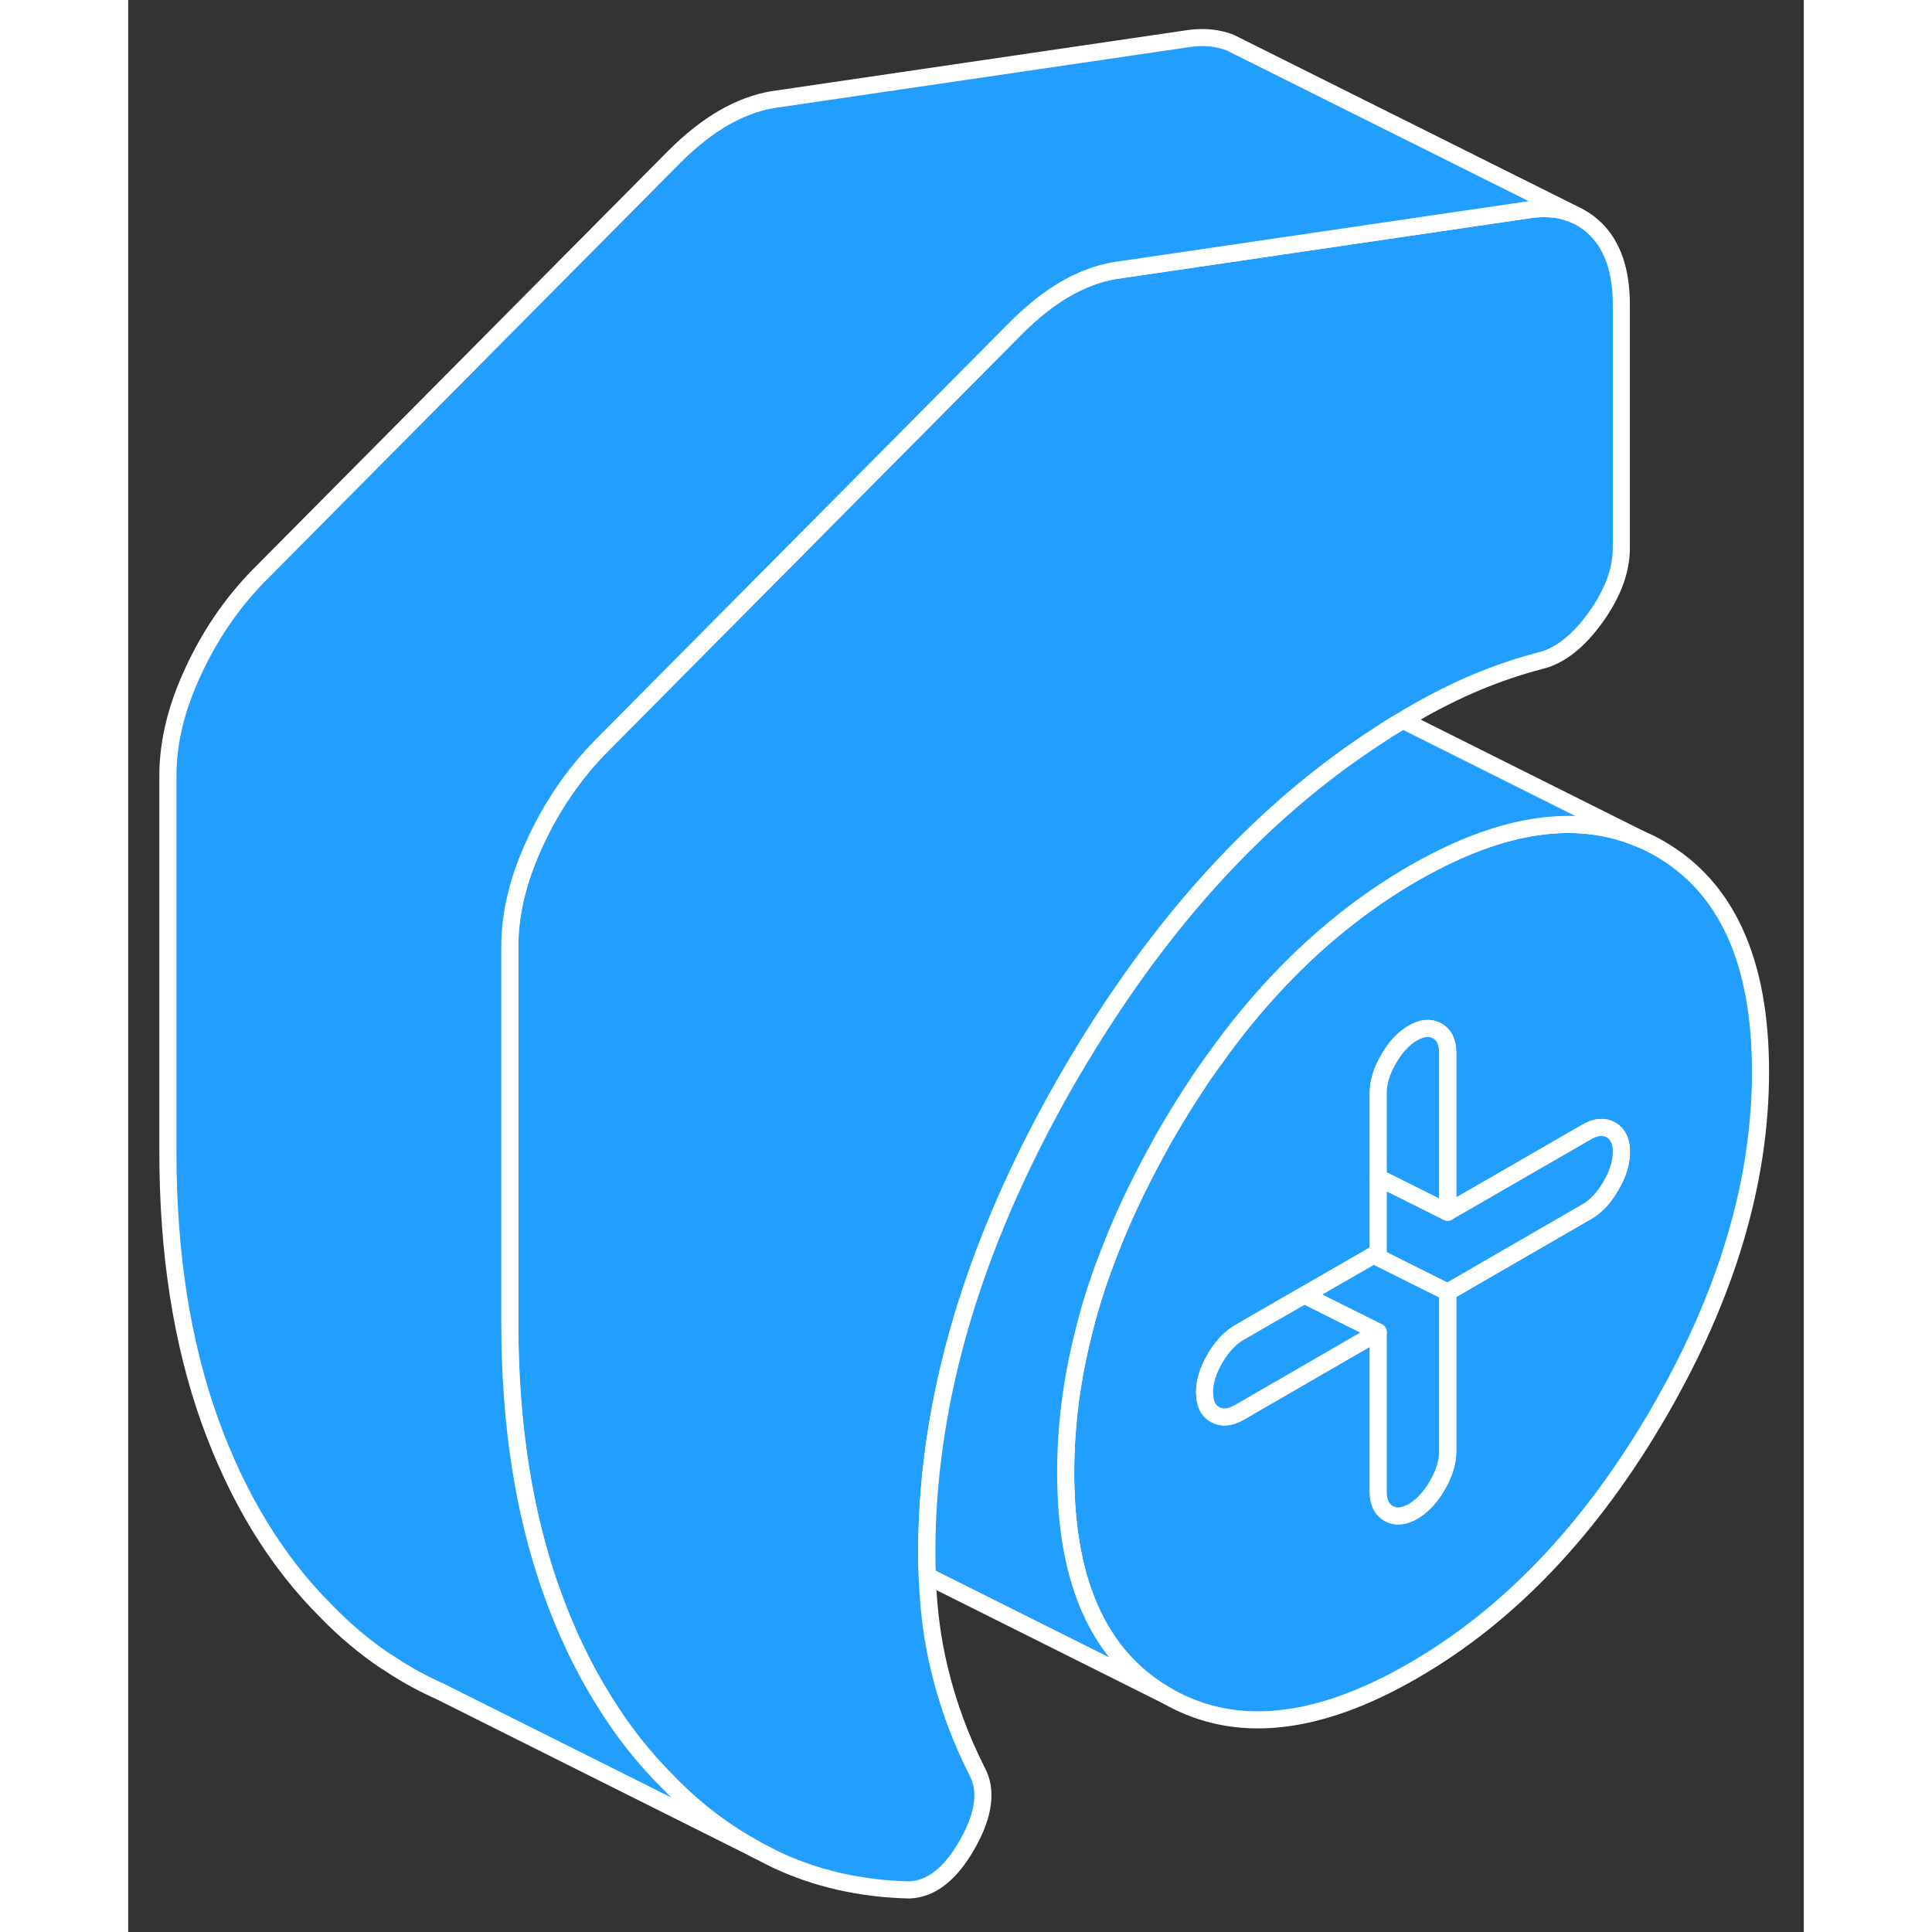 <svg width="48" height="48" viewBox="0 0 98 113" fill="#229EFF" xmlns="http://www.w3.org/2000/svg" stroke-width="1px" stroke-linecap="round" stroke-linejoin="round"><rect x="0" y="0" width="98" height="113" fill="#333333" stroke="none"/><path d="M87.33 17.83V32.05C87.33 33.37 86.82 34.73 85.811 36.13C84.79 37.54 83.71 38.38 82.561 38.65C81.341 38.97 80.121 39.38 78.9 39.89C77.68 40.4 76.43 41.02 75.141 41.77C74.941 41.88 74.74 42 74.55 42.13C74.07 42.4 73.591 42.7 73.13 43.01C67.091 46.92 61.77 52.41 57.17 59.47C56.441 60.58 55.73 61.74 55.031 62.94C53.95 64.8 52.98 66.65 52.111 68.49C48.541 76.03 46.741 83.39 46.701 90.57V90.83C46.701 91.29 46.711 91.74 46.73 92.18C46.8 94.15 47.04 95.98 47.46 97.68C47.96 99.75 48.691 101.72 49.641 103.59C50.251 104.71 50.06 106.14 49.08 107.87C48.1 109.6 46.971 110.49 45.681 110.54C42.831 110.47 40.23 109.88 37.861 108.76L36.821 108.23C34.871 107.18 33.12 105.85 31.561 104.23C30.171 102.85 28.93 101.28 27.84 99.52C26.631 97.6 25.601 95.45 24.75 93.07C23.131 88.53 22.311 83.3 22.311 77.4V55.36C22.311 53.42 22.8 51.39 23.791 49.27C24.77 47.15 26.041 45.29 27.601 43.69L51.98 19.12C52.931 18.18 53.871 17.44 54.821 16.89C55.771 16.35 56.721 15.99 57.67 15.83L67.33 14.41L82.05 12.25C83.07 12.12 83.96 12.24 84.731 12.62L84.91 12.71C85.251 12.9 85.57 13.14 85.861 13.43C86.841 14.42 87.33 15.88 87.33 17.83Z" stroke="white" stroke-linejoin="round"/><path d="M89.53 49.61C89.2 49.42 88.86 49.25 88.52 49.11L88.46 49.08C84.78 47.49 80.43 48.11 75.42 50.94C75.33 50.99 75.24 51.04 75.15 51.09C72.34 52.72 69.73 54.79 67.33 57.32C66.02 58.7 64.77 60.21 63.6 61.86C63.2 62.4 62.81 62.96 62.44 63.53C61.87 64.39 61.32 65.28 60.78 66.21C60.6 66.51 60.43 66.82 60.27 67.12C59.62 68.29 59.03 69.45 58.5 70.6C58.01 71.66 57.57 72.72 57.18 73.77C56.67 75.11 56.25 76.45 55.92 77.77C55.19 80.6 54.83 83.38 54.83 86.14C54.83 86.73 54.85 87.31 54.88 87.87C55.21 93.37 57.18 97.15 60.78 99.2C64.74 101.46 69.53 100.97 75.15 97.72C80.77 94.48 85.56 89.44 89.53 82.6C93.49 75.77 95.47 69.13 95.47 62.68C95.47 56.23 93.49 51.87 89.53 49.61ZM86.73 69.35C86.33 70.05 85.85 70.56 85.31 70.87L77.18 75.57V84.89C77.18 85.51 76.98 86.18 76.57 86.88C76.17 87.58 75.69 88.08 75.15 88.4C74.61 88.71 74.13 88.75 73.73 88.52C73.32 88.29 73.12 87.86 73.12 87.24V77.91L64.99 82.61C64.45 82.92 63.98 82.96 63.57 82.73C63.17 82.51 62.97 82.09 62.97 81.5C62.96 81.49 62.96 81.47 62.96 81.45C62.96 80.82 63.16 80.16 63.57 79.46C63.98 78.76 64.45 78.25 64.99 77.94L66.72 76.94L68.79 75.75L72.85 73.41L73.12 73.25V63.92C73.12 63.3 73.32 62.64 73.73 61.94C73.93 61.59 74.14 61.29 74.38 61.04H74.39C74.62 60.78 74.88 60.57 75.15 60.42C75.69 60.11 76.17 60.07 76.57 60.3C76.98 60.53 77.18 60.96 77.18 61.58V70.9L85.31 66.21C85.85 65.9 86.33 65.86 86.73 66.09C87.14 66.32 87.34 66.75 87.34 67.37C87.34 67.99 87.14 68.65 86.73 69.35Z" stroke="white" stroke-linejoin="round"/><path d="M77.17 75.57V84.89C77.17 85.51 76.97 86.18 76.56 86.88C76.16 87.58 75.68 88.08 75.14 88.4C74.6 88.71 74.12 88.75 73.72 88.52C73.31 88.29 73.11 87.86 73.11 87.24V77.91L68.78 75.75L72.84 73.41L77.17 75.57Z" stroke="white" stroke-linejoin="round"/><path d="M87.33 67.37C87.33 67.99 87.13 68.65 86.72 69.35C86.32 70.05 85.84 70.56 85.3 70.87L77.17 75.57L72.84 73.41L73.11 73.25V68.87L77.17 70.9L85.3 66.21C85.84 65.9 86.32 65.86 86.72 66.09C87.13 66.32 87.33 66.75 87.33 67.37Z" stroke="white" stroke-linejoin="round"/><path d="M77.17 61.58V70.9L73.11 68.87V63.919C73.11 63.3 73.31 62.639 73.72 61.94C73.92 61.59 74.13 61.29 74.37 61.04H74.38C74.61 60.78 74.87 60.569 75.14 60.419C75.68 60.109 76.16 60.069 76.56 60.3C76.97 60.529 77.17 60.959 77.17 61.58Z" stroke="white" stroke-linejoin="round"/><path d="M84.74 12.62C83.97 12.24 83.08 12.12 82.06 12.25L67.34 14.41L57.68 15.83C56.73 15.99 55.78 16.35 54.83 16.89C53.88 17.44 52.94 18.18 51.99 19.12L27.61 43.69C26.05 45.29 24.78 47.15 23.8 49.27C22.81 51.39 22.32 53.42 22.32 55.36V77.4C22.32 83.3 23.14 88.53 24.76 93.07C25.61 95.45 26.64 97.6 27.85 99.52C28.94 101.28 30.18 102.85 31.57 104.23C33.13 105.85 34.88 107.18 36.83 108.23L18.18 98.9C18.08 98.86 17.97 98.81 17.87 98.76C16.91 98.31 16.01 97.8 15.15 97.21L15.08 97.18C13.82 96.33 12.65 95.35 11.57 94.23C8.66 91.33 6.39 87.61 4.76 83.07C3.14 78.53 2.32 73.3 2.32 67.4V45.36C2.32 43.42 2.81 41.39 3.8 39.27C4.78 37.15 6.05 35.29 7.61 33.69L31.99 9.12C32.94 8.18 33.88 7.44 34.83 6.89C35.78 6.35 36.73 5.99 37.68 5.83L62.06 2.25C62.96 2.13 63.76 2.22 64.47 2.5L65.07 2.8L84.74 12.62Z" stroke="white" stroke-linejoin="round"/><path d="M88.46 49.08C84.78 47.49 80.43 48.11 75.42 50.94C75.33 50.99 75.24 51.04 75.15 51.09C72.34 52.72 69.73 54.79 67.33 57.32C66.02 58.7 64.77 60.21 63.6 61.86C63.2 62.4 62.81 62.96 62.44 63.53C61.87 64.39 61.32 65.28 60.78 66.21C60.6 66.51 60.43 66.82 60.27 67.12C59.62 68.29 59.03 69.45 58.5 70.6C58.01 71.66 57.57 72.72 57.18 73.77C56.67 75.11 56.25 76.45 55.92 77.77C55.19 80.6 54.83 83.38 54.83 86.14C54.83 86.73 54.85 87.31 54.88 87.87C55.21 93.37 57.18 97.15 60.78 99.2L46.74 92.18C46.72 91.74 46.71 91.29 46.71 90.83V90.57C46.75 83.39 48.55 76.03 52.12 68.49C52.99 66.65 53.96 64.8 55.04 62.94C55.74 61.74 56.45 60.58 57.18 59.47C61.78 52.41 67.1 46.92 73.14 43.01C73.6 42.7 74.08 42.4 74.56 42.13L88.46 49.08Z" stroke="white" stroke-linejoin="round"/><path d="M73.11 77.91L64.98 82.61C64.44 82.92 63.97 82.96 63.56 82.73C63.16 82.51 62.96 82.09 62.96 81.5C62.95 81.49 62.95 81.47 62.95 81.45C62.95 80.82 63.15 80.16 63.56 79.46C63.97 78.76 64.44 78.25 64.98 77.94L66.71 76.94L68.78 75.75L73.11 77.91Z" stroke="white" stroke-linejoin="round"/></svg>